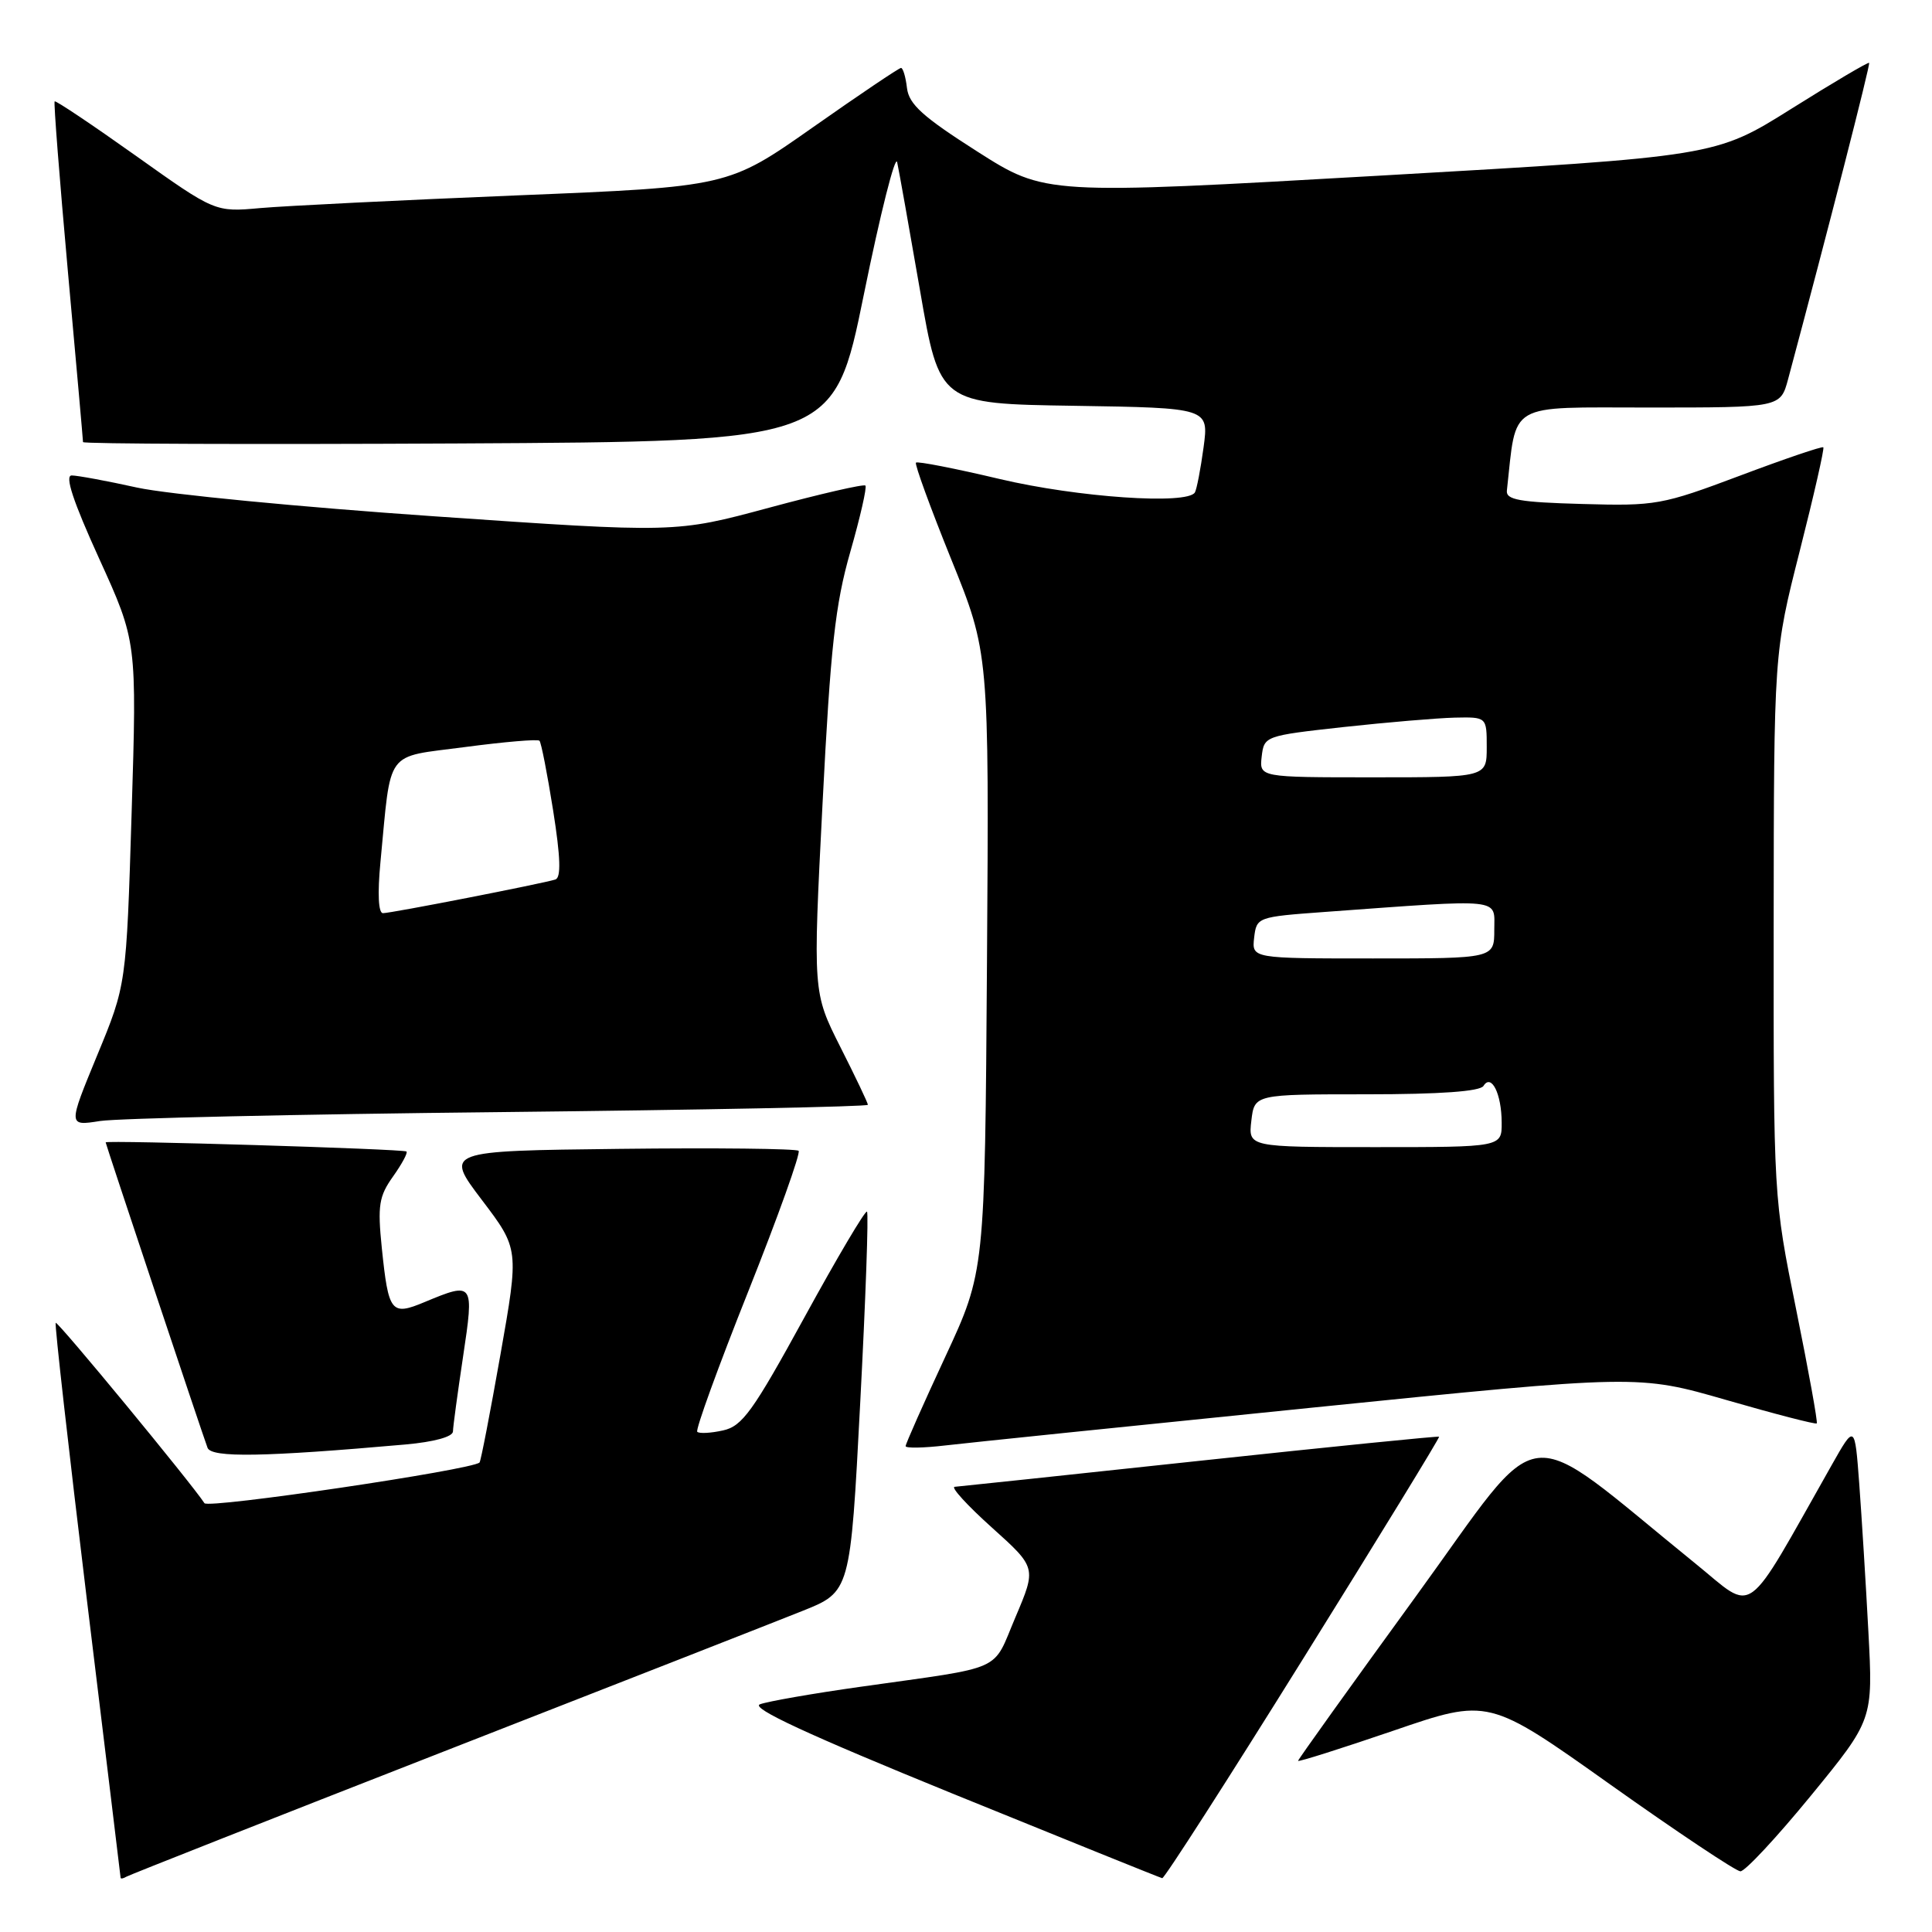 <?xml version="1.0" encoding="UTF-8" standalone="no"?>
<!DOCTYPE svg PUBLIC "-//W3C//DTD SVG 1.1//EN" "http://www.w3.org/Graphics/SVG/1.1/DTD/svg11.dtd" >
<svg xmlns="http://www.w3.org/2000/svg" xmlns:xlink="http://www.w3.org/1999/xlink" version="1.1" viewBox="0 0 256 256">
 <g >
 <path fill="currentColor"
d=" M 58.73 232.11 C 81.41 223.25 102.83 214.86 106.32 213.46 C 112.68 210.92 112.68 210.92 113.98 185.94 C 114.70 172.20 115.11 160.78 114.88 160.55 C 114.66 160.33 110.94 166.61 106.61 174.52 C 99.76 187.03 98.36 188.98 95.80 189.54 C 94.18 189.90 92.65 189.98 92.39 189.72 C 92.13 189.47 95.17 181.10 99.14 171.14 C 103.11 161.17 106.11 152.78 105.82 152.49 C 105.53 152.20 94.86 152.08 82.11 152.23 C 58.92 152.50 58.92 152.50 63.85 159.00 C 68.78 165.50 68.78 165.50 66.31 179.50 C 64.95 187.19 63.71 193.63 63.54 193.79 C 62.57 194.76 27.57 199.94 27.09 199.18 C 25.40 196.58 7.64 175.03 7.38 175.28 C 7.22 175.45 9.09 191.99 11.52 212.04 C 13.96 232.09 15.97 248.64 15.98 248.81 C 15.99 248.98 16.34 248.92 16.75 248.67 C 17.16 248.43 36.06 240.97 58.73 232.11 Z  M 172.69 219.76 C 182.70 203.70 190.80 190.47 190.69 190.37 C 190.59 190.27 176.32 191.70 159.00 193.56 C 141.68 195.42 127.05 196.97 126.50 197.01 C 125.95 197.05 128.16 199.47 131.42 202.40 C 137.34 207.72 137.34 207.72 134.56 214.27 C 131.41 221.67 133.43 220.76 114.00 223.51 C 107.67 224.40 101.69 225.45 100.69 225.83 C 99.43 226.32 107.12 229.88 126.19 237.65 C 141.21 243.76 153.72 248.81 154.00 248.87 C 154.28 248.92 162.69 235.82 172.69 219.76 Z  M 239.95 237.94 C 248.19 227.87 248.19 227.87 247.57 216.19 C 247.23 209.76 246.68 200.95 246.36 196.61 C 245.77 188.72 245.77 188.72 242.72 194.11 C 230.92 214.96 232.68 213.68 224.69 207.21 C 201.02 188.03 205.02 187.57 187.60 211.54 C 179.02 223.34 172.00 233.15 172.00 233.32 C 172.00 233.50 177.68 231.70 184.62 229.33 C 197.24 225.00 197.24 225.00 213.37 236.46 C 222.24 242.76 230.00 247.93 230.61 247.96 C 231.22 247.98 235.42 243.47 239.95 237.94 Z  M 53.75 191.40 C 57.52 191.06 60.01 190.38 60.02 189.67 C 60.03 189.03 60.64 184.56 61.36 179.75 C 62.84 169.92 62.77 169.82 56.29 172.52 C 51.82 174.39 51.48 173.95 50.59 165.35 C 50.02 159.73 50.21 158.52 52.08 155.89 C 53.25 154.24 54.06 152.75 53.86 152.58 C 53.47 152.24 14.00 151.05 14.00 151.37 C 14.00 151.60 26.80 189.98 27.50 191.84 C 28.01 193.18 34.97 193.06 53.75 191.40 Z  M 173.78 186.53 C 217.07 182.14 217.07 182.14 228.76 185.51 C 235.19 187.37 240.58 188.76 240.73 188.61 C 240.88 188.45 239.65 181.66 238.00 173.51 C 235.00 158.69 235.00 158.69 235.02 122.59 C 235.05 86.50 235.05 86.50 238.47 73.03 C 240.35 65.62 241.76 59.43 241.60 59.27 C 241.45 59.11 236.47 60.80 230.55 63.03 C 220.22 66.91 219.39 67.06 209.65 66.78 C 201.33 66.55 199.53 66.23 199.67 65.00 C 200.99 53.13 199.49 54.00 218.52 54.00 C 235.92 54.00 235.92 54.00 236.93 50.25 C 242.26 30.37 247.85 8.52 247.67 8.33 C 247.54 8.20 242.90 10.94 237.37 14.41 C 227.30 20.73 227.30 20.73 182.90 23.27 C 138.50 25.81 138.50 25.81 129.50 20.08 C 122.28 15.48 120.44 13.82 120.18 11.67 C 120.01 10.20 119.65 9.00 119.39 9.00 C 119.13 9.00 113.87 12.54 107.71 16.87 C 96.50 24.75 96.50 24.75 68.50 25.89 C 53.10 26.52 37.80 27.28 34.50 27.57 C 28.50 28.11 28.50 28.11 18.00 20.64 C 12.22 16.53 7.38 13.29 7.24 13.43 C 7.10 13.57 7.89 23.69 8.99 35.91 C 10.10 48.14 11.00 58.34 11.00 58.58 C 11.00 58.82 33.39 58.90 60.75 58.76 C 110.50 58.50 110.50 58.50 114.47 39.00 C 116.65 28.27 118.64 20.40 118.88 21.50 C 119.12 22.60 120.48 30.25 121.91 38.50 C 124.50 53.50 124.50 53.50 142.34 53.77 C 160.18 54.05 160.18 54.05 159.48 59.27 C 159.09 62.15 158.57 64.84 158.33 65.25 C 157.34 66.91 142.78 65.91 132.46 63.47 C 126.56 62.07 121.57 61.10 121.37 61.30 C 121.17 61.49 123.27 67.25 126.03 74.08 C 131.06 86.50 131.06 86.50 130.78 127.50 C 130.50 168.50 130.50 168.50 125.25 179.79 C 122.36 186.00 120.00 191.32 120.00 191.62 C 120.00 191.91 122.36 191.87 125.25 191.53 C 128.14 191.19 149.98 188.94 173.78 186.53 Z  M 66.25 147.36 C 93.06 147.07 115.00 146.64 115.00 146.39 C 115.00 146.15 113.36 142.70 111.35 138.73 C 107.71 131.50 107.71 131.50 108.99 106.50 C 110.05 85.69 110.67 80.10 112.67 73.12 C 113.99 68.51 114.89 64.56 114.67 64.34 C 114.45 64.12 108.70 65.44 101.89 67.28 C 89.50 70.62 89.50 70.62 57.50 68.41 C 39.90 67.20 22.21 65.49 18.18 64.61 C 14.16 63.72 10.25 63.00 9.50 63.00 C 8.55 63.00 9.69 66.44 13.13 74.00 C 18.14 85.00 18.14 85.00 17.44 107.75 C 16.74 130.50 16.74 130.50 12.87 139.85 C 9.01 149.21 9.01 149.21 13.25 148.54 C 15.59 148.18 39.44 147.64 66.25 147.36 Z  M 165.81 148.50 C 166.22 145.00 166.22 145.00 181.05 145.00 C 190.81 145.00 196.12 144.62 196.57 143.89 C 197.61 142.21 198.97 144.93 198.98 148.75 C 199.00 152.00 199.00 152.00 182.20 152.00 C 165.40 152.00 165.40 152.00 165.81 148.50 Z  M 166.18 124.25 C 166.50 121.53 166.61 121.49 175.50 120.84 C 199.45 119.10 198.00 118.95 198.00 123.20 C 198.00 127.00 198.00 127.00 181.93 127.00 C 165.87 127.00 165.87 127.00 166.18 124.25 Z  M 167.18 100.25 C 167.50 97.53 167.61 97.49 178.00 96.34 C 183.78 95.71 190.41 95.15 192.75 95.09 C 197.00 95.00 197.00 95.00 197.00 99.00 C 197.00 103.00 197.00 103.00 181.93 103.00 C 166.87 103.00 166.87 103.00 167.18 100.25 Z  M 50.41 114.25 C 51.87 99.05 50.88 100.41 61.60 98.99 C 66.81 98.30 71.25 97.92 71.48 98.15 C 71.71 98.37 72.52 102.52 73.29 107.37 C 74.28 113.62 74.36 116.29 73.59 116.54 C 71.89 117.08 51.84 121.00 50.74 121.00 C 50.14 121.00 50.01 118.42 50.41 114.25 Z "/>
</g>
</svg>